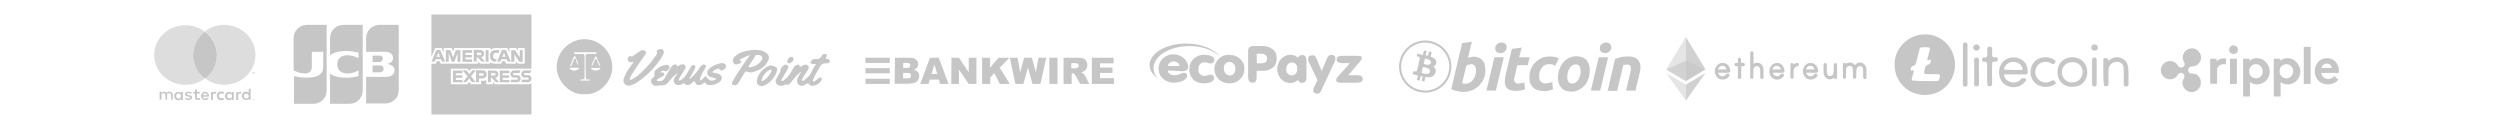 <?xml version="1.0" encoding="utf-8"?>
<!-- Generator: Adobe Illustrator 25.2.3, SVG Export Plug-In . SVG Version: 6.00 Build 0)  -->
<svg version="1.1" id="Providers" xmlns="http://www.w3.org/2000/svg" xmlns:xlink="http://www.w3.org/1999/xlink" x="0px" y="0px"
	 viewBox="0 0 1200 60" style="enable-background:new 0 0 1200 60;" xml:space="preserve">
<style type="text/css">
	.st0{fill:#C6C6C6;}
	.st1{opacity:0.6;}
	.st2{display:none;}
	.st3{display:inline;fill:#C6C6C6;}
	.st4{fill:none;stroke:#C6C6C6;stroke-miterlimit:10;}
	.st5{fill:#C6C6C6;stroke:#C6C6C6;stroke-miterlimit:10;}
	.st6{opacity:0.45;}
	.st7{opacity:0.8;}
	.st8{fill:none;}
</style>
<path class="st0" d="M121.7,47.6l0.1,0.2h-0.1l0.1,0.1h-0.1l-0.1-0.1v0.1L121.7,47.6z M121.7,48.1h0.2L122,48v-0.2l-0.1-0.1
	l-0.1-0.1h-0.2c0,0-0.1,0-0.1,0.1l-0.1,0.1V48c0,0,0,0.1,0.1,0.1H121.7 M121.7,47.4h0.2c0,0,0.1,0,0.1,0.1l0.1,0.1V48H122l-0.1,0.1
	h-0.3c0,0-0.1,0-0.1-0.1l-0.1-0.1v-0.4c0,0,0-0.1,0.1-0.1H121.7 M84.5,46.1c0-0.7,0.6-1.2,1.2-1.2c0.7,0,1.2,0.6,1.2,1.2
	c0,0.7-0.5,1.2-1.2,1.2C85.1,47.3,84.6,46.8,84.5,46.1 M87.8,46.1v-1.9h-0.9v0.5c-0.3-0.4-0.8-0.6-1.3-0.6c-1.1,0-2,0.9-2,2
	s0.9,2,2,2c0.5,0,0.9-0.2,1.3-0.6V48h0.9V46.1z M117,46.1c0-0.7,0.6-1.2,1.2-1.2s1.2,0.6,1.2,1.2c0,0.7-0.5,1.2-1.2,1.2
	C117.6,47.3,117.1,46.8,117,46.1 M120.3,46.1v-3.5h-0.9v2c-0.3-0.4-0.8-0.6-1.3-0.6c-1.1,0-2,0.9-2,2s0.9,2,2,2
	c0.5,0,0.9-0.2,1.3-0.6v0.5h0.9C120.3,47.9,120.3,46.1,120.3,46.1z M98.5,44.8c0.5,0,1,0.4,1,0.9h-2.1C97.5,45.1,98,44.7,98.5,44.8
	 M98.5,44c-1,0-1.9,0.8-2,1.8V46c0,1.1,0.8,2,1.8,2h0.2c0.6,0,1.2-0.2,1.6-0.5l-0.4-0.6c-0.3,0.2-0.7,0.4-1.2,0.4
	c-0.6,0.1-1.1-0.3-1.2-0.9h3v-0.3c0.1-1-0.7-1.9-1.7-2L98.5,44 M109,46.1c0-0.7,0.5-1.2,1.2-1.2s1.2,0.5,1.2,1.2s-0.5,1.2-1.2,1.2
	C109.6,47.3,109,46.8,109,46.1 M112.2,46.1v-1.9h-0.9v0.5c-0.3-0.4-0.8-0.6-1.3-0.6c-1.1,0-2,0.9-2,2s0.9,2,2,2c0.5,0,1-0.2,1.3-0.6
	V48h0.9V46.1z M104.1,46.1c0,1.1,0.8,2,1.9,2h0.2c0.5,0,1-0.1,1.4-0.5l-0.4-0.7c-0.3,0.2-0.7,0.3-1.1,0.3c-0.7-0.1-1.2-0.7-1.1-1.3
	c0.1-0.6,0.5-1,1.1-1.1c0.4,0,0.8,0.1,1.1,0.3l0.4-0.7c-0.4-0.3-0.9-0.5-1.4-0.5c-1.1-0.1-2,0.7-2.1,1.8L104.1,46.1 M115.3,44.1
	c-0.4,0-0.8,0.2-1.1,0.6v-0.5h-0.8V48h0.9v-2.1c0-0.6,0.3-1,0.8-1c0.2,0,0.4,0,0.5,0.1l0.3-0.8C115.7,44,115.5,44,115.3,44.1
	 M92.1,44.4C91.6,44.1,91,44,90.5,44c-1,0-1.7,0.5-1.7,1.2s0.5,1,1.4,1.1l0.4,0.1c0.5,0.1,0.7,0.2,0.7,0.4s-0.3,0.5-0.9,0.5
	c-0.5,0-0.9-0.1-1.3-0.4l-0.4,0.6c0.5,0.3,1.1,0.5,1.7,0.5c1.1,0,1.8-0.5,1.8-1.2s-0.5-1.1-1.4-1.1l-0.4-0.1c-0.4,0-0.7-0.1-0.7-0.4
	s0.3-0.5,0.8-0.5c0.4,0,0.9,0.1,1.2,0.3C91.7,45,92.1,44.4,92.1,44.4z M103.3,44c-0.4,0-0.8,0.2-1.1,0.6v-0.4h-0.9V48h0.9v-2.1
	c0-0.6,0.3-1,0.9-1c0.2,0,0.4,0,0.5,0.1l0.3-0.8C103.7,44,103.5,44,103.3,44 M95.9,44.1h-1.4V43h-0.9v1.1h-0.8v0.8h0.8v1.7
	c0,0.9,0.4,1.4,1.4,1.4c0.4,0,0.7-0.1,1.1-0.3L95.9,47c-0.2,0.1-0.5,0.2-0.8,0.2c-0.4,0-0.6-0.3-0.6-0.6v-1.7h1.4
	C95.9,44.9,95.9,44.1,95.9,44.1z M82.9,47.9v-2.4c0-0.8-0.6-1.5-1.4-1.5h-0.2c-0.6,0-1.1,0.2-1.4,0.7c-0.3-0.4-0.8-0.7-1.3-0.7
	s-0.9,0.2-1.2,0.6V44h-0.8v3.8h0.9v-2.1c-0.1-0.5,0.3-1,0.8-1h0.2c0.6,0,0.9,0.4,0.9,1v2.1h0.8v-2.1c-0.1-0.5,0.3-1,0.8-1h0.2
	c0.6,0,0.9,0.4,0.9,1v2.1C82.1,47.8,82.9,47.8,82.9,47.9z M122.2,35.3v-0.6H122l-0.2,0.4l-0.2-0.4h-0.2v0.6h0.1v-0.4l0.2,0.4h0.1
	l0.2-0.4v0.4H122.2L122.2,35.3z M121.2,35.3v-0.5h0.2v-0.1h-0.5v0.1h0.2L121.2,35.3z"/>
<g class="st1">
	<path class="st0" d="M92.6,26.4c0-4.4,2.2-8.6,5.7-11.2c-2.7-2-5.9-3.1-9.3-3.1c-8.3,0-15,6.4-15,14.3s6.7,14.3,15,14.3
		c3.3,0,6.6-1,9.3-3C94.8,35,92.7,30.9,92.6,26.4"/>
</g>
<g class="st1">
	<path class="st0" d="M122.6,26.4c0,7.9-6.7,14.3-15,14.3c-3.3,0-6.6-1.1-9.2-3.1c6.2-4.5,7.6-13.2,3.2-19.4
		c-0.9-1.2-1.9-2.3-3.2-3.2c2.7-2,5.9-3.1,9.3-3.1C116,12.1,122.7,18.5,122.6,26.4"/>
</g>
<path class="st0" d="M98.4,37.7c-6.2-4.5-7.6-13.3-3-19.5c0.9-1.2,1.9-2.2,3-3c6.2,4.5,7.6,13.3,3,19.5
	C100.6,35.8,99.6,36.8,98.4,37.7z"/>
<g id="g4158" class="st2">
	<path id="polygon9" class="st3" d="M59.6,44.9h-7.7l4.8-29.8h7.7L59.6,44.9z"/>
	<path id="path11" class="st3" d="M87.5,15.9c-2.2-0.8-4.5-1.3-6.9-1.3c-7.6,0-13,4.1-13,9.9c-0.1,4.3,3.8,6.7,6.8,8.1
		c2.9,1.4,4,2.4,4,3.7c0,2-2.4,2.9-4.6,2.9c-2.5,0.1-5-0.5-7.2-1.6l-1-0.5l-1.1,6.7c2.7,1.1,5.6,1.6,8.6,1.6c8.1,0,13.4-4,13.4-10.2
		c0-3.4-2-6-6.4-8.1c-2.7-1.4-4.3-2.3-4.3-3.7c0-1.4,1.4-2.6,4.4-2.6c2,0,3.9,0.4,5.7,1.2l0.7,0.3L87.5,15.9z"/>
	<path id="path13" class="st3" d="M97.7,34.4c0.6-1.7,3.1-8.3,3.1-8.3s0.6-1.7,1-2.8l0.5,2.6c0,0,1.5,7.1,1.8,8.6
		C104.1,34.5,97.7,34.4,97.7,34.4z M107.3,15.1h-6c-1.8-0.2-3.4,0.8-4,2.5L85.9,44.9H94c0,0,1.3-3.7,1.6-4.5h9.9l0.9,4.5h7.1
		C113.5,44.9,107.3,15.1,107.3,15.1z"/>
	<path id="path15" class="st3" d="M45.4,15.1l-7.5,20.3l-0.8-4.1c-1.4-4.8-5.8-9.9-10.7-12.5l6.9,26.1h8.1l12.2-29.8
		C53.6,15.1,45.4,15.1,45.4,15.1z"/>
	<path id="path17" class="st3" d="M30.9,15.1H18.5l-0.1,0.6c9.7,2.5,16.1,8.4,18.7,15.6l-2.7-13.7C33.9,15.7,32.5,15.2,30.9,15.1z"
		/>
</g>
<path class="st4" d="M695.8,34.8c-1.6,6.5-8.1,10.4-14.6,8.8s-10.4-8.1-8.8-14.5s8.1-10.4,14.6-8.8S697.4,28.4,695.8,34.8
	L695.8,34.8z"/>
<path class="st0" d="M689.4,30.2c0.2-1.6-1-2.5-2.7-3l0.5-2.2l-1.3-0.3l-0.5,2.1c-0.3-0.1-0.7-0.2-1.1-0.2l0.5-2.1l-1.3-0.3
	l-0.5,2.2l-0.9-0.2l-1.7-0.5L680,27c0,0,1,0.2,0.9,0.2c0.4,0.1,0.6,0.4,0.6,0.8l-0.6,2.5l0.2,0.1H681l-0.9,3.4
	c-0.1,0.2-0.3,0.4-0.6,0.3l-0.9-0.2l-0.6,1.5l1.7,0.4l0.9,0.2l-0.5,2.2l1.3,0.3l0.5-2.2l1,0.2l-0.5,2.1l1.3,0.3l0.5-2.2
	c2.3,0.4,3.9,0.2,4.7-1.8c0.6-1.2,0.2-2.5-1-3.1c-0.1-0.1-0.2-0.1-0.2-0.1C688.7,32,689.3,31.2,689.4,30.2L689.4,30.2z M686.4,34.5
	c-0.4,1.6-3.2,0.8-4.1,0.5l0.7-2.9C683.9,32.3,686.8,32.7,686.4,34.5L686.4,34.5z M686.8,30.2c-0.4,1.5-2.7,0.7-3.4,0.5L684,28
	C684.8,28.3,687.2,28.7,686.8,30.2L686.8,30.2z M707.4,27.2c0.9,0,1.7,0.2,2.5,0.5c0.7,0.3,1.3,0.8,1.8,1.4s0.9,1.3,1,2.1
	c0.2,0.9,0.3,1.6,0.3,2.5c0,1.3-0.2,2.7-0.8,4c-0.5,1.3-1.3,2.3-2.1,3.3c-0.9,0.9-2,1.6-3.2,2.2c-1.3,0.5-2.6,0.9-4,0.9H702
	c-0.5,0-1-0.1-1.6-0.2c-0.6-0.1-1.3-0.2-1.9-0.4c-0.6-0.2-1.3-0.4-1.9-0.7l5.2-22.1l4.7-0.7l-1.9,7.8c0.4-0.2,0.8-0.3,1.3-0.4
	C706.5,27.3,706.9,27.2,707.4,27.2L707.4,27.2z M703.4,40.2c0.7,0,1.4-0.2,2-0.5s1.2-0.8,1.6-1.4c0.5-0.6,0.9-1.3,1.1-2
	c0.2-0.7,0.4-1.5,0.4-2.3c0.1-0.8-0.2-1.6-0.5-2.3c-0.4-0.6-1.1-0.9-1.8-0.9c-0.4,0-0.8,0.1-1.1,0.2c-0.5,0.1-0.9,0.3-1.3,0.6
	l-2,8.4l0.3,0.1h0.7C702.8,40.1,703.4,40.2,703.4,40.2z M718,43.5h-4.5l3.8-16h4.5L718,43.5z M720.1,25.5c-0.6,0-1.2-0.2-1.6-0.5
	c-0.5-0.4-0.8-1-0.8-1.7c0-0.4,0.1-0.9,0.2-1.2c0.2-0.4,0.4-0.7,0.7-0.9c0.3-0.3,0.6-0.5,1-0.6s0.8-0.2,1.2-0.2
	c0.6,0,1.2,0.2,1.6,0.5c0.5,0.4,0.8,1,0.8,1.7c0,0.4-0.1,0.9-0.2,1.2c-0.2,0.4-0.4,0.7-0.7,0.9c-0.3,0.3-0.6,0.5-1,0.6
	S720.5,25.6,720.1,25.5z M725.7,23.5l4.7-0.7l-1.2,4.7h5l-0.9,3.8h-5l-1.3,5.6c-0.2,0.4-0.2,0.9-0.2,1.3s0,0.7,0.2,1
	s0.4,0.5,0.6,0.7c0.4,0.2,0.9,0.3,1.3,0.2c0.5,0,0.9-0.1,1.4-0.2s0.9-0.2,1.4-0.4l0.3,3.4c-0.6,0.2-1.3,0.4-2,0.5
	c-0.9,0.2-1.6,0.2-2.5,0.2c-1.1,0.1-2.2-0.2-3.2-0.6c-0.7-0.4-1.3-0.9-1.6-1.6c-0.3-0.8-0.5-1.6-0.4-2.5c0.1-1,0.2-2,0.4-3
	C722.7,35.9,725.7,23.5,725.7,23.5z M734.1,37.2c0-1.3,0.2-2.7,0.7-3.9c0.4-1.2,1.1-2.3,2-3.2c0.9-0.9,1.9-1.6,3-2.2
	c1.3-0.5,2.6-0.8,4-0.8c0.9,0,1.6,0.1,2.4,0.2c0.7,0.2,1.3,0.4,2,0.7l-1.6,3.5c-0.4-0.2-0.9-0.3-1.3-0.5c-0.5-0.2-1.1-0.2-1.6-0.2
	c-1.3-0.1-2.7,0.5-3.6,1.6c-0.9,1.2-1.4,2.7-1.3,4.2c-0.1,0.9,0.2,1.8,0.7,2.5c0.6,0.7,1.6,1.1,2.5,0.9c0.5,0,1.1-0.1,1.6-0.2
	s1-0.2,1.5-0.5l0.3,3.6c-0.6,0.2-1.3,0.5-1.9,0.6c-0.8,0.2-1.6,0.3-2.5,0.2c-1.1,0-2.2-0.2-3.2-0.5c-0.8-0.3-1.6-0.9-2.2-1.5
	c-0.5-0.6-1-1.4-1.3-2.2C734.3,38.9,734.1,38,734.1,37.2L734.1,37.2z M754.2,44c-0.9,0-1.9-0.2-2.8-0.5c-0.8-0.3-1.4-0.8-2-1.4
	c-0.5-0.6-0.9-1.3-1.2-2.1c-0.3-0.9-0.4-1.8-0.4-2.7c0-1.3,0.2-2.5,0.6-3.7c0.4-1.2,0.9-2.3,1.7-3.3s1.7-1.8,2.8-2.4
	c1.2-0.6,2.5-0.9,3.8-0.9c0.9,0,1.9,0.2,2.8,0.5c0.8,0.3,1.4,0.8,2,1.3c0.5,0.6,0.9,1.3,1.2,2.1c0.3,0.9,0.4,1.8,0.4,2.7
	c0,1.3-0.2,2.5-0.5,3.7c-0.4,1.2-0.9,2.3-1.6,3.3c-0.8,0.9-1.7,1.8-2.8,2.3C756.9,43.7,755.6,44,754.2,44z M756.4,30.9
	c-0.6,0-1.3,0.2-1.8,0.5c-0.5,0.4-0.9,0.9-1.3,1.5s-0.6,1.3-0.8,2c-0.2,0.6-0.2,1.3-0.2,2c-0.1,0.8,0.2,1.6,0.5,2.3
	c0.4,0.6,1.1,0.9,1.8,0.9c0.6,0,1.3-0.2,1.8-0.5c0.5-0.4,0.9-0.9,1.3-1.5c0.3-0.6,0.6-1.3,0.8-2c0.2-0.6,0.2-1.3,0.2-2
	c0.1-0.8-0.2-1.6-0.5-2.3C757.8,31.2,757.1,30.9,756.4,30.9z M768.1,43.5h-4.5l3.8-16h4.5L768.1,43.5z M770.3,25.5
	c-0.6,0-1.2-0.2-1.6-0.5c-0.5-0.4-0.8-1-0.8-1.7c0-0.4,0.1-0.9,0.2-1.2c0.2-0.4,0.4-0.7,0.7-0.9c0.3-0.3,0.6-0.5,1-0.6
	s0.8-0.2,1.2-0.2c0.6,0,1.2,0.2,1.6,0.5c0.5,0.4,0.8,1.1,0.8,1.7c0,0.4-0.1,0.9-0.2,1.2c-0.2,0.4-0.4,0.7-0.7,0.9
	c-0.3,0.3-0.6,0.5-1,0.6C771.1,25.5,770.7,25.6,770.3,25.5z M775.2,28.3l1.2-0.4c0.5-0.2,0.9-0.2,1.4-0.4c0.5-0.2,1.2-0.2,1.7-0.3
	c0.7-0.1,1.5-0.1,2.2-0.1c2.3,0,4,0.7,4.9,2.1s1.1,3.3,0.5,5.6l-2.1,8.7h-4.5l2-8.4c0.2-0.5,0.2-1,0.3-1.6c0.1-0.5,0.1-0.9,0-1.3
	s-0.3-0.7-0.5-0.9c-0.4-0.2-0.9-0.4-1.3-0.3c-0.6,0-1.2,0.1-1.8,0.2l-3,12.4h-4.5L775.2,28.3L775.2,28.3z M938.4,31
	c0,8.2-6.4,14.6-14.5,14.6c-7.5,0-14.5-5.8-14.5-14.6c-0.1-7.9,6.6-14.5,14.5-14.5C931.8,16.3,938.4,22.9,938.4,31z M924,38.9h4.7
	c2,0,1.9,0,2.4-2c0.2-0.9-0.1-1.3-1-1.3h-3.9c-3,0-2.9,0-2.2-2.9c0.2-0.9,0.5-1.4,1.4-1.6s1.2-0.8,1.4-1.6s0-1.1-0.8-0.7
	c-0.9,0.4-1,0-0.8-0.8c0.4-1.3,0.7-2.7,1.1-4.1c0.2-0.8,0-1.2-0.9-1.2h-2.7c-0.9-0.1-1.3,0.3-1.4,1.2c-0.5,2.1-1.1,4.2-1.6,6.3
	c-0.2,0.7-0.5,1.2-1.2,1.3c-0.9,0.2-1.2,0.9-1.3,1.6c-0.2,0.6-0.2,1,0.6,0.7s0.9,0.2,0.7,0.8c-0.2,0.9-0.5,2-0.8,2.9
	c-0.2,0.9,0,1.2,0.9,1.2C920.4,38.9,922.2,38.9,924,38.9L924,38.9z M967.4,35.7h-4.5c-1.1,0-1.2,0.2-0.7,1.3c1.4,3,5.6,3.5,7.8,1.1
	c0.2-0.2,0.5-0.7,0.9-0.6c0.5,0.1,1.3-0.1,1.6,0.5c0.2,0.5-0.2,0.9-0.5,1.3c-2.5,3-6.8,3.4-9.9,1.1c-2.8-2.1-3.4-6.9-1.3-10
	c2-2.9,6.3-3.8,9.5-1.8c2.3,1.4,3,3.7,3,6.2c0,0.8-0.5,0.9-1.2,0.9H967.4L967.4,35.7z M966.4,33.6h3.4c0.9,0.1,1.2-0.3,0.9-1.2
	c-0.6-1.6-2.3-2.7-4.3-2.7s-3.8,1.3-4.3,2.9c-0.2,0.8,0,1,0.7,0.9C964,33.5,965.1,33.5,966.4,33.6L966.4,33.6z M994.6,41.7
	c-4.2,0-7.1-3-7-7.2c0-4.1,3-7.1,7.3-7c4.1,0,7,3,7,7.3C1001.8,38.9,998.9,41.8,994.6,41.7z M994.6,39.6c2.9,0,5-2.1,5.1-5
	c0-2.8-2.1-4.8-5-4.8c-2.8,0-4.9,2-5,4.8C989.6,37.3,991.8,39.6,994.6,39.6z M1009.6,34.6v-5.5c0-0.5-0.1-1.2,0.7-1.2
	c0.6,0,1.3-0.2,1.6,0.7c0.2,0.9,0.6,0.2,0.9,0c1.9-1.3,3.8-1.5,5.9-0.5s2.7,2.9,2.9,5c0.2,2.4,0,4.9,0.1,7.3c0,0.9-0.4,1.1-1.2,1.1
	s-1.1-0.3-1.1-1.1v-6.8c0-2.6-1.1-3.9-3.2-3.9c-2.4,0-4.1,1.6-4.1,3.9c-0.1,2.1,0,4.3,0,6.4c0,0.9-0.2,1.4-1.2,1.4
	c-1.1,0-1.1-0.6-1.1-1.4C1009.6,38.2,1009.6,36.4,1009.6,34.6L1009.6,34.6z M982,41.7c-3.4,0-5.9-1.7-7-4.7c-0.9-3,0-6.3,2.2-8
	c2.7-2,6.2-2,8.8-0.3c0.5,0.3,0.9,0.6,0.5,1.3c-0.4,0.5-0.8,1.1-1.6,0.6c-0.9-0.6-2-0.9-3-0.9c-2,0.1-3.7,0.9-4.5,2.8
	c-0.9,2-0.5,3.8,0.9,5.5c1.3,1.4,3.5,2,5.4,1.3c0.4-0.2,0.7-0.3,1-0.5c0.9-0.6,1.5,0,1.9,0.6c0.5,0.9-0.3,1-0.8,1.3
	C984.5,41.4,983.2,41.8,982,41.7z M953.8,35.4v-4.5c0-0.9-0.2-1.3-1.2-1.3c-0.7,0.1-1.2-0.1-1.2-0.9c0-0.9,0.5-1.2,1.3-1.1
	c0.9,0.1,1.2-0.5,1.2-1.3v-2.7c0-0.9,0.4-1.2,1.2-1.2s1.1,0.3,1.1,1.1c0,0.9,0.1,1.8,0,2.7c-0.1,1,0.4,1.4,1.3,1.3
	c0.5,0,1.2-0.2,1.4,0.6c0.3,0.9-0.1,1.4-1.1,1.5c-1.6,0.1-1.6,0.1-1.6,1.8v8.4c0,0.8,0.2,1.6-1.2,1.6c-1.3,0-1.1-0.9-1.1-1.6
	C953.8,38.4,953.8,36.9,953.8,35.4L953.8,35.4z M942.2,30.8v-9.1c0-0.8,0.1-1.3,1.1-1.3s1.1,0.6,1.1,1.4v18.5c0,0.8-0.1,1.3-1.1,1.3
	s-1.1-0.6-1.1-1.3C942.2,40.3,942.2,30.8,942.2,30.8z M949.9,34.6v5.6c0,0.8-0.2,1.2-1.1,1.3c-0.9,0-1.3-0.4-1.2-1.3V28.9
	c0-0.8,0.2-1.2,1.1-1.3c0.9,0,1.3,0.4,1.2,1.3C949.8,30.9,949.9,32.8,949.9,34.6z M1006.4,34.6v5.6c0,0.8-0.2,1.3-1.1,1.3
	s-1.1-0.5-1.1-1.3V28.9c0-0.8,0.2-1.3,1.1-1.3s1.1,0.5,1.1,1.3C1006.4,28.9,1006.4,34.6,1006.4,34.6z M1007,22.8
	c0,0.9-0.6,1.5-1.6,1.5c-0.9,0-1.6-0.5-1.6-1.4s0.5-1.6,1.5-1.6C1006.2,21.2,1006.9,21.9,1007,22.8z M948.7,21.3
	c0.8,0,1.6,0.7,1.6,1.5c0,0.9-0.7,1.5-1.6,1.5s-1.6-0.6-1.6-1.5C947.2,22,947.9,21.3,948.7,21.3z"/>
<path class="st5" d="M830,34.1c0,0.2-0.2,0.3-0.3,0.3H824c0.2,1.4,1.2,2.7,2.7,2.7c1,0,1.7-0.4,2.3-1.2c0.1-0.1,0.2-0.2,0.4-0.1
	c0.1,0,0.2,0.1,0.2,0.2v0.2c-0.5,1-1.7,1.5-2.8,1.5c-1.9,0-3.2-1.7-3.2-3.5s1.3-3.5,3.2-3.5C828.7,30.6,830,32.3,830,34.1
	 M829.4,33.8c-0.2-1.4-1.2-2.7-2.7-2.7s-2.5,1.3-2.7,2.7H829.4z M836.8,30.7c0.2,0,0.3,0.2,0.3,0.3s-0.2,0.3-0.3,0.3h-1.5v5.9
	c0,0.2-0.2,0.3-0.3,0.3s-0.3-0.2-0.3-0.3v-5.9h-1.4c-0.2,0-0.3-0.2-0.3-0.3c0-0.2,0.2-0.3,0.3-0.3h1.4v-2.2c0-0.2,0.1-0.2,0.2-0.3
	c0.2,0,0.3,0.1,0.3,0.3v2.2H836.8z M846,33.6v3.6c0,0.2-0.2,0.3-0.3,0.3s-0.3-0.2-0.3-0.3v-3.6c0-1.2-0.7-2.4-2-2.4
	c-1.7,0-2.5,1.5-2.3,3v2.9c0,0.2-0.1,0.2-0.2,0.3c-0.2,0-0.3-0.1-0.3-0.3V25.4c0-0.2,0.2-0.3,0.3-0.3s0.3,0.2,0.3,0.3V32
	c0.5-0.9,1.3-1.4,2.3-1.4C845.1,30.6,846,32,846,33.6 M856.1,34.1c0,0.2-0.2,0.3-0.3,0.3h-5.6c0.2,1.4,1.2,2.7,2.7,2.7
	c1,0,1.7-0.4,2.3-1.2c0.1-0.1,0.2-0.2,0.4-0.1c0.1,0,0.2,0.1,0.2,0.2v0.2c-0.5,1-1.7,1.5-2.8,1.5c-1.9,0-3.2-1.7-3.2-3.5
	s1.3-3.5,3.2-3.5C854.7,30.6,856,32.3,856.1,34.1 M855.5,33.8c-0.2-1.4-1.2-2.7-2.7-2.7s-2.5,1.3-2.7,2.7H855.5z M863,31
	c0,0.2-0.1,0.3-0.2,0.3c-1.6,0.2-2.4,1.6-2.4,3.1v2.7c0,0.2-0.1,0.2-0.2,0.3c-0.2,0-0.3-0.1-0.3-0.3V31c0-0.2,0.1-0.2,0.2-0.3
	c0.2,0,0.3,0.1,0.3,0.3v1.3c0.5-0.8,1.4-1.6,2.3-1.6C862.8,30.7,863,30.8,863,31 M872.2,34.1c0,0.2-0.2,0.3-0.3,0.3h-5.6
	c0.2,1.4,1.2,2.7,2.7,2.7c1,0,1.7-0.4,2.3-1.2c0.1-0.1,0.2-0.2,0.4-0.1c0.1,0,0.2,0.1,0.2,0.2v0.2c-0.5,1-1.7,1.5-2.8,1.5
	c-1.9,0-3.2-1.7-3.2-3.5s1.3-3.5,3.2-3.5C870.8,30.6,872.2,32.3,872.2,34.1 M871.6,33.8c-0.2-1.4-1.2-2.7-2.7-2.7s-2.5,1.3-2.7,2.7
	H871.6z M881.3,31.1v6.1c0,0.2-0.2,0.3-0.3,0.3s-0.3-0.2-0.3-0.3V36c-0.5,0.9-1.3,1.6-2.3,1.6c-1.6,0-2.6-1.4-2.6-3V31
	c0-0.2,0.2-0.3,0.3-0.3s0.3,0.2,0.3,0.3v3.6c0,1.2,0.7,2.4,2,2.4c1.9,0,2.3-1.8,2.3-3.8V31c0-0.2,0.2-0.3,0.4-0.2
	C881.2,30.8,881.3,30.9,881.3,31.1 M895.4,33.6v3.6c0,0.2-0.2,0.3-0.3,0.3c-0.2,0-0.3-0.2-0.3-0.3v-3.6c0-1.2-0.7-2.4-2-2.4
	c-1.7,0-2.3,1.8-2.3,3.2v2.7c0,0.2-0.2,0.3-0.3,0.3s-0.3-0.2-0.3-0.3v-3.6c0-1.2-0.7-2.4-2-2.4c-1.7,0-2.4,1.3-2.3,3.1v2.9
	c0,0.2-0.1,0.2-0.2,0.3c-0.2,0-0.3-0.1-0.3-0.3v-6.2c0-0.2,0.1-0.2,0.2-0.3c0.2,0,0.3,0.1,0.3,0.3v1c0.5-0.9,1.3-1.4,2.3-1.4
	c1.2,0,2,0.7,2.4,1.8c0.5-1,1.3-1.8,2.5-1.8C894.5,30.6,895.4,32,895.4,33.6"/>
<g class="st1">
	<path class="st0" d="M809.2,29.1l-9.4,4.3l9.4,5.6l9.4-5.6C818.6,33.4,809.2,29.1,809.2,29.1z"/>
</g>
<g class="st6">
	<path class="st0" d="M799.8,33.3l9.4,5.6V17.7C809.2,17.7,799.8,33.3,799.8,33.3z"/>
</g>
<g class="st7">
	<path class="st0" d="M809.2,17.7v21.1l9.4-5.6C818.6,33.2,809.2,17.7,809.2,17.7z"/>
</g>
<g class="st6">
	<path class="st0" d="M799.8,35.1l9.4,13.2v-7.7L799.8,35.1z"/>
</g>
<g class="st7">
	<path class="st0" d="M809.2,40.6v7.7l9.4-13.2L809.2,40.6z"/>
</g>
<path class="st0" d="M1068.4,31c-0.2-0.1-0.7-0.2-1.2-0.2c-1.4,0-3,1.2-3,2.6v6.8h-3.3v-12h3.1v1.3c0.7-0.9,2-1.5,3.5-1.5
	c0.5,0,0.8,0.1,1.1,0.1C1068.6,28.1,1068.4,31,1068.4,31z M1072.1,21.8c1.2,0,2.1,0.9,2.1,2.1s-0.9,2-2.1,2s-2.1-0.9-2.1-2.1
	S1070.9,21.8,1072.1,21.8z M1073.7,40.3h-3.3V28.2h3.3C1073.7,28.2,1073.7,40.3,1073.7,40.3z M1083.3,27.9c-1.4,0-2.6,0.5-3.5,1.3
	v-1h-3.1v18.1h3.3v-6.9c1,0.8,2,1.1,3.3,1.1c1.8,0,3.5-0.8,4.6-2c0.9-1.1,1.6-2.6,1.6-4.2C1089.3,30.7,1086.6,27.9,1083.3,27.9
	L1083.3,27.9z M1083,37.6c-2,0-3.4-1.4-3.4-3.4s1.3-3.4,3.4-3.4c1.7,0,3.1,1.5,3.1,3.4S1084.7,37.6,1083,37.6z M1109.1,40.3h-3.3
	V22.5h3.3V40.3z M1122.4,38.3c-1.2,1.4-3.1,2.2-5,2.2c-3.6,0-6.3-2.5-6.3-6.3c0-3.4,2.3-6.3,5.9-6.3c3.4,0,5.7,2.8,5.7,6.2
	c0,0.3,0,0.6-0.1,0.9h-8.4c0.2,1.7,1.6,2.9,3.3,2.9c1.4,0,2.5-0.8,3-1.4C1120.5,36.5,1122.4,38.3,1122.4,38.3z M1119.3,32.6
	c-0.1-1.1-1.1-2.1-2.4-2.1s-2.4,1-2.6,2.1H1119.3z M1098,27.9c-1.4,0-2.6,0.5-3.5,1.3v-1h-3.1v18.1h3.3v-6.9c1,0.8,2,1.1,3.3,1.1
	c1.8,0,3.5-0.8,4.6-2c0.9-1.1,1.6-2.6,1.6-4.2C1103.9,30.7,1101.3,27.9,1098,27.9L1098,27.9z M1097.6,37.6c-2,0-3.4-1.4-3.4-3.4
	s1.3-3.4,3.4-3.4c1.7,0,3.1,1.5,3.1,3.4S1099.3,37.6,1097.6,37.6z M1054.3,35.8c-0.7-0.4-1.6-0.5-2.3-0.5c-0.7,0-1.7-0.5-1.7-1.7
	c0-0.9,0.8-1.7,1.7-1.7c0.8,0,1.6-0.2,2.3-0.5c1.3-0.8,2.2-2.2,2.2-3.8c0-1.6-0.9-3-2.2-3.8c-1.3-0.8-3-0.8-4.4,0
	c-1.3,0.8-2.2,2.2-2.2,3.8c0,0.9,0.3,1.6,0.7,2.3c0.3,0.6,0.5,1.7-0.6,2.3c-0.8,0.5-1.9,0.2-2.3-0.6c-0.5-0.7-0.9-1.3-1.7-1.7
	c-1.3-0.8-3-0.8-4.4,0c-1.3,0.8-2.2,2.2-2.2,3.8s0.9,3,2.2,3.8c1.3,0.8,3,0.8,4.4,0c0.7-0.4,1.3-1.1,1.6-1.7
	c0.4-0.5,1.3-1.3,2.3-0.6c0.8,0.5,1.1,1.5,0.6,2.3c-0.4,0.7-0.7,1.5-0.7,2.3c0,1.6,0.9,3,2.2,3.8c1.3,0.8,3,0.8,4.4,0
	c1.3-0.8,2.2-2.2,2.2-3.8C1056.5,38.1,1055.7,36.6,1054.3,35.8z"/>
<g id="g6321" transform="translate(-9.4 96.811)">
	<g id="g6323" transform="translate(-8.544 -109.837) scale(1.822)">
		<path id="path6325" class="st8" d="M116.6,31.1c0,2.7-2.2,4.8-4.8,4.8H85.6v-19c0-2.7,2.2-4.8,4.8-4.8h26.2
			C116.6,12.1,116.6,31.1,116.6,31.1z"/>
		<g id="g6327">
			<path id="path6338" class="st0" d="M108,26.2h2.2c0.4-0.1,0.7-0.4,0.7-0.9s-0.3-0.8-0.7-0.9H108V26.2z"/>
			<path id="path6349" class="st0" d="M109.8,13.7c-1.9,0-3.5,1.5-3.5,3.5v3.6h5.2c1.1,0.1,1.9,0.6,1.9,1.6c0,0.8-0.5,1.4-1.6,1.6
				c1.1,0.1,2,0.7,2,1.7s-0.9,1.7-2.2,1.7h-5.3v7h5.1c1.9,0,3.5-1.5,3.5-3.5V13.7H109.8L109.8,13.7z"/>
			<path id="path6360" class="st0" d="M110.7,22.6c0-0.5-0.3-0.8-0.7-0.8h-2v1.7h2C110.4,23.3,110.7,23,110.7,22.6z"/>
		</g>
		<path id="path6371" class="st0" d="M90.7,13.7c-1.9,0-3.5,1.5-3.5,3.5v8.5c1,0.5,2,0.8,3,0.8c1.2,0,1.8-0.7,1.8-1.7v-4h3v4
			c0,1.6-1,2.8-4.2,2.8c-2,0-3.5-0.4-3.5-0.4v7.3h5.1c1.9,0,3.5-1.5,3.5-3.5V13.7H90.7z"/>
		<path id="path6384" class="st0" d="M100.3,13.7c-1.9,0-3.5,1.5-3.5,3.5v4.5c0.9-0.7,2.4-1.2,4.8-1.1c1.3,0.1,2.7,0.4,2.7,0.4v1.5
			c-0.7-0.4-1.5-0.7-2.6-0.8c-1.9-0.1-3,0.8-3,2.4s1.1,2.5,3,2.4c1.1-0.1,1.9-0.4,2.6-0.8v1.5c0,0-1.4,0.4-2.7,0.4
			c-2.4,0.1-4-0.4-4.8-1.1v8h5.1c1.9,0,3.5-1.5,3.5-3.5V13.7H100.3z"/>
	</g>
</g>
<g id="layer1" transform="translate(-55.5 -1002.345)">
	<path class="st0" d="M309.1,1042.8h-16l-1-1.2v1.2h-3.2v-2c0,0-0.4,0.3-1.4,0.3h-1.1v1.7h-4.8l-0.9-1.1l-0.9,1.1h-7.9v-7.5h8
		l0.9,1.1l0.9-1.1h28.8l0.1-0.1v-25.9h-48v20.3l1.8-4.2h3.1l1,2.3v-2.3h3.9l0.6,1.7l0.6-1.7H291v0.9c0,0,0.9-0.9,2.4-0.9h5.6l1,2.3
		v-2.3h3.2l0.9,1.3v-1.3h3.3v7.5h-3.3l-0.9-1.3v1.3h-4.8l-0.5-1.2h-1.3l-0.5,1.2h-3.2c-1.3,0-2.1-0.8-2.1-0.8v0.8h-4.9l-1-1.2v1.2
		H267l-0.5-1.2h-1.3l-0.5,1.2h-2.1v24.4h48v-14.9C310.4,1042.5,309.7,1042.8,309.1,1042.8L309.1,1042.8z"/>
	<path id="path3046" class="st0" d="M265,1026.3l-2.4,5.6h1.6l0.4-1.1h2.6l0.4,1.1h1.6l-2.4-5.6H265z M265.9,1027.6l0.8,2h-1.6
		L265.9,1027.6L265.9,1027.6z"/>
	<path id="path3048" class="st0" d="M269.5,1032v-5.6h2.2l1.3,3.6l1.3-3.6h2.2v5.6h-1.4v-4.2l-1.5,4.2h-1.2l-1.5-4.2v4.2H269.5z"/>
	<path id="path3050" class="st0" d="M277.5,1032v-5.6h4.6v1.3h-3.2v1h3.1v1.2h-3.1v1h3.2v1.2L277.5,1032z"/>
	<path id="path3052" class="st0" d="M282.9,1026.3v5.6h1.4v-2h0.6l1.7,2h1.7l-1.9-2.1c0.8-0.1,1.5-0.7,1.5-1.7c0-1.2-0.9-1.8-2-1.8
		H282.9L282.9,1026.3z M284.3,1027.6h1.6c0.4,0,0.7,0.3,0.7,0.6c0,0.4-0.4,0.6-0.6,0.6h-1.6v-1.2H284.3z"/>
	<path id="path3054" class="st0" d="M290,1032h-1.4v-5.6h1.4V1032z"/>
	<path id="path3056" class="st0" d="M293.4,1032h-0.3c-1.5,0-2.4-1.2-2.4-2.8c0-1.7,0.9-2.8,2.8-2.8h1.6v1.3h-1.6
		c-0.8,0-1.3,0.6-1.3,1.5c0,1.1,0.6,1.6,1.5,1.6h0.4L293.4,1032L293.4,1032z"/>
	<path id="path3058" class="st0" d="M296.5,1026.3l-2.4,5.6h1.6l0.4-1.1h2.6l0.4,1.1h1.6l-2.4-5.6H296.5L296.5,1026.3z
		 M297.4,1027.6l0.8,2h-1.6L297.4,1027.6L297.4,1027.6z"/>
	<path id="path3060" class="st0" d="M300.9,1032v-5.6h1.8l2.3,3.5v-3.5h1.4v5.6h-1.7l-2.3-3.6v3.6H300.9L300.9,1032z"/>
	<path id="path3062" class="st0" d="M272.9,1041.8v-5.6h4.6v1.3h-3.2v1h3.1v1.2h-3.1v1h3.2v1.2L272.9,1041.8z"/>
	<path id="path3064" class="st0" d="M295.4,1041.8v-5.6h4.6v1.3h-3.2v1h3.1v1.2h-3.1v1h3.2v1.2L295.4,1041.8z"/>
	<path id="path3066" class="st0" d="M277.7,1041.8l2.2-2.8l-2.3-2.9h1.8l1.4,1.8l1.4-1.8h1.7l-2.3,2.8l2.2,2.8H282l-1.3-1.7
		l-1.3,1.7L277.7,1041.8z"/>
	<path id="path3068" class="st0" d="M284,1036.2v5.6h1.4v-1.8h1.5c1.3,0,2.2-0.7,2.2-2c0-1.1-0.7-1.9-2-1.9H284V1036.2L284,1036.2z
		 M285.4,1037.5h1.6c0.4,0,0.7,0.2,0.7,0.6s-0.3,0.6-0.7,0.6h-1.6V1037.5z"/>
	<path id="path3072" class="st0" d="M289.7,1036.2v5.6h1.4v-2h0.6l1.7,2h1.7l-1.9-2.1c0.8-0.1,1.5-0.7,1.5-1.7c0-1.2-0.9-1.8-2-1.8
		H289.7L289.7,1036.2z M291.1,1037.4h1.6c0.4,0,0.7,0.3,0.7,0.6c0,0.4-0.4,0.6-0.6,0.6h-1.6v-1.2H291.1z"/>
	<path id="path3074" class="st0" d="M300.7,1041.8v-1.2h2.8c0.4,0,0.6-0.2,0.6-0.5c0-0.2-0.2-0.5-0.6-0.5h-1.3
		c-1.1,0-1.7-0.7-1.7-1.7c0-0.9,0.6-1.8,2.2-1.8h2.7l-0.6,1.3h-2.4c-0.5,0-0.6,0.2-0.6,0.5c0,0.2,0.2,0.5,0.5,0.5h1.3
		c1.2,0,1.8,0.7,1.8,1.6c0,1-0.6,1.8-1.8,1.8L300.7,1041.8L300.7,1041.8z"/>
	<path id="path3076" class="st0" d="M305.9,1041.8v-1.2h2.8c0.4,0,0.6-0.2,0.6-0.5c0-0.2-0.2-0.5-0.6-0.5h-1.3
		c-1.1,0-1.7-0.7-1.7-1.7c0-0.9,0.6-1.8,2.2-1.8h2.7l-0.6,1.3h-2.4c-0.5,0-0.6,0.2-0.6,0.5c0,0.2,0.2,0.5,0.5,0.5h1.3
		c1.2,0,1.8,0.7,1.8,1.6c0,1-0.6,1.8-1.8,1.8L305.9,1041.8L305.9,1041.8z"/>
</g>
<path class="st0" d="M280.6,45.2c-7.1,0.6-13.3-6.3-13.4-12.9c0-7.3,5.9-13.3,13.2-13.5c7.4,0,13.4,5.9,13.5,13.2
	C294,39.4,287.4,45.7,280.6,45.2L280.6,45.2z M281.1,32v-5.1c0-0.7,0.3-1,1-1h3.1c0.4,0,1.1,0.2,1.1-0.4s-0.7-0.4-1.1-0.4h-9.1
	c-0.3,0-0.6,0-0.6,0.4s0.3,0.3,0.6,0.4c1.1,0,2.2,0.1,3.3,0c0.9,0,1.2,0.3,1.2,1.2v9.2c0,1.7,0,1.7-1.6,1.9c-0.2,0-0.5,0-0.5,0.2
	s0.3,0.3,0.5,0.3h3.3c0.3,0,0.8,0.2,0.8-0.3s-0.5-0.3-0.7-0.2c-1,0.1-1.3-0.4-1.2-1.3C281.2,35.2,281.1,33.6,281.1,32L281.1,32z
	 M286,32.6h-1.7c-0.2,0-0.5-0.1-0.6,0.2s0.2,0.4,0.3,0.5c1.2,0.8,2.8,0.7,4-0.1c0.1-0.1,0.2-0.3,0.2-0.4c0-0.1-0.3-0.2-0.5-0.2H286z
	 M275.9,33.9c0.6,0,1.2-0.3,1.7-0.7c0.2-0.1,0.3-0.2,0.3-0.5c-0.1-0.2-0.2-0.2-0.4-0.2h-3.7c-0.2,0-0.4,0-0.4,0.2s0.1,0.3,0.2,0.4
	C274.3,33.7,275.1,33.9,275.9,33.9z M277.7,31.5c-0.3-1.5-0.9-3-1.6-4.4c-0.2-0.5-0.5-0.1-0.6,0.2c-0.7,1.2-1.1,2.5-1.6,3.8
	c-0.1,0.2-0.4,0.4,0,0.6c0.4,0.1,0.4-0.2,0.5-0.4c0.3-0.8,0.7-1.6,1-2.5c0.1-0.3,0.1-0.6,0.5-0.7s0.5,0.4,0.6,0.7
	C276.6,29.8,277,30.7,277.7,31.5z M287.8,31.6l0.3-0.1l-1.8-4.1c-0.1-0.2-0.1-0.4-0.3-0.4c-0.2,0-0.3,0.3-0.4,0.5
	c-0.4,0.8-0.8,1.6-1.1,2.4c-0.2,0.5-0.7,1.1-0.4,1.8c0.7-0.7,0.7-1.5,1.1-2.2c0.3-0.4,0.2-1.3,0.8-1.2c0.5,0,0.5,0.8,0.7,1.3
	C286.9,30.2,287.3,31,287.8,31.6L287.8,31.6z M325.3,34.8c-1.4,1.2-2.7,2.5-3.9,3.9c-0.8,1-1.4,2.1-3.1,2.2
	c-1.1,0.1-2.3,0.2-3.4,0.3c-0.4,0-0.7-0.1-1.1-0.3c-1.1-0.5-1.6-1.8-1.1-2.8c0.2-0.4,0.4-0.7,0.8-0.9c0.6-0.3,0.8-1,0.6-1.6
	c-0.2-0.8,0.1-1.6,0.8-2.1c1.3-1.3,2.9-2.1,4.7-2.3c0.7-0.2,1.4,0.1,1.7,0.7c0.3,0.6-0.1,1.1-0.5,1.6c-0.4,0.4-1.2,1.1-1.8,0.6
	c-1-0.6-1.4,0.1-2,0.5c0.1,0.3,0.3,0.2,0.4,0.2c0.5-0.2,1.1,0,1.3,0.5c0,0.1,0,0.1,0.1,0.2c0.2,0.7-0.4,1.1-0.9,1.2
	c-0.8,0.3-1.6,0.8-2.3,1.3c-0.2,0.1-0.4,0.3-0.3,0.6s0.4,0.3,0.6,0.3c1.3,0.3,2.6-0.3,3.2-1.5c1.1-1.8,2.1-3.5,3.2-5.4
	c0.4-0.6,1-1,1.7-1.1c0.5,0,0.9,0.1,0.9,0.6c0,0.6,0.4,0.4,0.6,0.2c0.5-0.4,1.1-0.7,1.8-0.8c1.4-0.2,2.1,0.7,1.6,2
	c-0.6,1.1-1.3,2.2-2,3.2c-0.4,0.6-0.7,1.2-1,1.8c-0.1,0.2-0.3,0.5,0,0.7c0.2,0.1,0.5,0.1,0.7,0c1-0.6,1.9-1.4,2.6-2.4
	c0.8-1.3,1.6-2.7,2.4-4.1c0.4-0.7,0.9-1.2,1.7-0.7c0.8,0.5,0.5,1.1,0.1,1.8c-0.8,1.6-1.6,3.1-2.5,4.7c0.4,0.1,0.6-0.2,0.7-0.4
	c1.8-1.6,3.3-3.4,4.6-5.5c0.2-0.3,0.5-0.6,0.8-0.8c0.5-0.3,1.1-0.3,1.6,0c0.5,0.4,0.2,1-0.1,1.4c-0.9,1.4-1.7,3-2.3,4.6
	c-0.1,0.4-0.5,1.1-0.1,1.3s0.8-0.3,1.1-0.6l0.7-0.7c0.5-0.5,0.9-1.1,1.5,0.1c0.4,0.6,1.1,1.1,1.8,1.4c0.8,0.2,1.5-0.3,2.3-0.5
	c0.1-0.1,0.2-0.2,0.2-0.3c0-0.2-0.1-0.3-0.3-0.3c-0.6-0.2-1.2-0.4-1.8-0.5c-0.9-0.2-1.8-0.5-2-1.5c-0.3-1,0.1-2,0.9-2.7
	c1.3-1.1,2.8-1.9,4.5-2.3c0.8-0.3,1.6-0.4,2.4-0.2c0.6,0.2,1.1,0.6,1.1,1.3c0,0.9-0.6,1.6-1.5,1.9c-0.5,0.4-1.1,0.3-1.5-0.2
	c0,0,0-0.1-0.1-0.1c-0.3-0.5-0.6-0.4-1-0.3c-0.7,0.2-1.4,0.6-2,1.1c-0.2,0.1-0.4,0.3-0.3,0.6s0.3,0.2,0.5,0.2
	c0.7,0.1,1.5,0.3,2.1,0.5c0.8,0.2,1.5,0.8,1.7,1.6c0.2,0.9-0.2,1.8-1,2.3c-1.5,1.1-3.3,1.7-5.2,1.5c-0.6-0.1-1.2-0.2-1.4-0.7
	c-0.4-1-0.7-0.5-1.2-0.1c-0.6,0.5-1.4,0.8-2.1,0.8c-0.8,0.1-1.6-0.4-1.8-1.2c-0.2-0.8-0.6-0.7-1.1-0.2c-0.4,0.4-0.9,0.8-1.4,1.1
	c-0.8,0.5-1.9,0.4-2.6-0.3c-0.4-0.4-0.7-0.3-1,0c-0.5,0.4-1,0.6-1.6,0.6c-1.2,0.2-2.4-0.6-2.6-1.9c-0.1-0.5,0-0.9,0.2-1.4
	C324.2,36.9,324.8,35.9,325.3,34.8L325.3,34.8z M391.7,30.7h-1.8c-0.8-0.1-1.1-0.7-0.6-1.3c0.4-0.7,1.2-1.2,2.1-1.1
	c1.3,0.3,2.6-0.4,3.1-1.6c0.3-0.5,0.8-0.8,1.4-0.8c1,0,1.3,0.5,0.8,1.3s-0.5,1.1,0.5,1.1c0.6,0,1.1,0.5,1.1,1.1v0.1
	c-0.1,0.7-0.7,0.8-1.3,0.9h-0.6c-1.2-0.1-2.4,0.6-2.9,1.7c-1,2-2.4,3.9-3.1,6c-0.1,0.3-0.4,0.6,0,0.9c0.4,0.3,0.6,0,0.9-0.2
	c0.6-0.5,1.3-0.9,1.9-1.4c0.2-0.2,0.5-0.4,0.8-0.3c0.3,0.1,0.4,0.5,0.4,0.8s0,0.6-0.2,0.8c-0.9,1.4-2.3,2.3-4,2.5
	c-0.7,0.1-1.5-0.2-1.9-0.8c-0.4-0.5-0.7-0.5-1.2-0.2c-0.4,0.4-1,0.7-1.5,0.9c-0.9,0.3-1.9,0-2.5-0.7c-0.6-0.9-0.7-2-0.2-2.9
	c0.4-1.1,1-2.1,1.7-3c-0.4,0.1-0.8,0.3-1.1,0.7c-1.5,1.4-2.8,2.9-4,4.5c-0.5,0.7-1.1,1.2-2,0.9c-0.4-0.1-0.8,0-1.1,0.2
	c-0.7,0.3-1.4,0.4-2.1,0.3c-1.1-0.1-2-1-2-2.2c0-0.3,0.1-0.5,0.2-0.7c0.5-1.1,1-2.2,1.7-3.2c0.2-0.3,0.4-0.6,0.4-1
	c0.1-1.4,1.1-2.6,2.5-3c0.4,0,0.8,0.2,1.1,0.6c0.3,0.4,0.3,0.9,0,1.3c-0.9,1.5-1.7,3-2.6,4.5c-0.2,0.4-0.9,1-0.4,1.4s1-0.3,1.4-0.6
	c2-1.4,3.1-3.4,4.2-5.5c0.3-0.7,0.9-1.3,1.6-1.5c0.6-0.2,1.3-0.4,1.4,0.6c0.1,0.5,0.4,0.3,0.7,0.1c0.5-0.4,1.1-0.7,1.8-0.8
	c0.6-0.2,1.2,0,1.6,0.5s0.4,1.2,0,1.7c-0.8,1.5-2,2.8-2.7,4.3c-0.2,0.4-0.6,0.8-0.2,1.1s0.9,0,1.2-0.3c1.1-1,2.4-1.8,3-3.3
	C389.9,33.6,390.8,32.1,391.7,30.7L391.7,30.7z M304.2,29.7c-0.7,0.1-1.1,0.2-1.6,0.2s-1-0.4-1.2-0.9c-0.2-0.6-0.1-1.3,0.4-1.7
	c0.3-0.4,0.7-0.6,1.2-0.2c0.3,0.2,0.6,0,0.8-0.2l2.9-2c0.2-0.2,0.5-0.4,0.7-0.5c0.8-0.4,1.7-0.4,2.4,0.2c0.6,0.7,0.2,1.4-0.3,1.9
	c-1.8,2.6-3.7,5.2-5.4,7.9c-0.5,0.9-1.1,1.7-1.5,2.6c-0.2,0.3-0.6,0.8-0.2,1.2c0.4,0.3,0.8,0,1.2-0.2c1.2-0.7,2.4-1.5,3.4-2.5
	c2.9-2.5,5.4-5.4,7.6-8.5c0.5-0.7,1.1-1.4,0.6-2.3c0-0.1,0-0.3,0.1-0.4c0.7-0.6,1.6-0.9,2.5-0.7c0.7,0.3,1,1.2,0.8,1.9
	c-0.4,1-0.9,1.9-1.5,2.8c-3,4.5-6.9,8.3-11.4,11.3c-0.9,0.6-1.8,1-2.8,1.3c-1.2,0.6-2.7,0.1-3.4-1.1c-0.4-0.7-0.3-1.6,0-2.3
	c0.6-1.7,1.4-3.2,2.5-4.7C302.7,31.7,303.4,30.8,304.2,29.7L304.2,29.7z M359.9,26.5c-1.5,0.4-3,1.1-4.4,1.9c-0.4,0.2-0.9,0.5,0,0.8
	c0.6,0.2,0.4,0.6,0,0.9c-0.5,0.5-1.2,0.8-2,0.8c-0.6,0.1-1.2-0.2-1.5-0.8c-0.4-0.8-0.3-1.7,0.2-2.4c1.1-1.3,2.5-2.2,4.1-2.7
	c2.8-1,5.8-1.3,8.8-0.8c1.1,0.2,2.1,0.7,2.9,1.4c1,0.7,1.4,2.1,0.8,3.2c-1,2.5-3.1,4.3-5.6,5.2c-1.6,0.7-3.2,1.1-4.8,0.3
	c-0.5-0.3-0.7,0.2-0.9,0.5c-1.1,1.7-2.1,3.3-3.1,5c-0.3,0.6-0.9,1.1-1.7,1.1c-1.3,0-1.7-0.5-1.1-1.7s1.3-2.3,2-3.4
	c2-3,3.8-6,6.1-8.9C359.8,26.8,359.9,26.7,359.9,26.5z M363.4,26.4c-0.4-0.1-0.6-0.1-0.8,0.2c-0.8,1.7-2.1,3.2-3,4.8
	c-0.1,0.2-0.4,0.4-0.2,0.7c0.2,0.3,0.5,0.2,0.8,0.2c2.1-0.3,3.9-1.4,5.2-3.1c1.1-1.3,0.5-2.5-1.2-2.8
	C364.2,26.4,363.4,26.4,363.4,26.4z M373,33.5c-0.2,1.4-0.8,2.7-1.7,3.8c-1.1,1.7-2.7,3-4.6,3.8c-1.2,0.6-2.6,0.1-3.2-1
	c-0.2-0.5-0.3-1-0.2-1.5c0.3-2.9,3.4-6.4,6.2-7.1c1.1-0.1,2.2,0.2,3.1,0.9C373.1,32.4,373,33,373,33.5L373,33.5z M370.4,34.1
	c0-0.6-0.5-0.8-1.1-0.5c-1.8,1-3.1,2.7-3.7,4.7c-0.1,0.2-0.1,0.4,0.1,0.5s0.4,0.1,0.6,0c1.8-1.1,3.2-2.7,4-4.6
	C370.4,34.2,370.4,34.2,370.4,34.1z M378.8,30.4c-0.5,0-0.9-0.3-0.9-0.8v-0.2c0.1-1.1,0.9-2,1.9-2.1c0.5-0.1,1,0.3,1.1,0.9v0.1
	C380.8,29.3,379.9,30.2,378.8,30.4z M569.4,20.9c-9.8,0-17.6,4.6-17.6,10.3c0,2.4,1.4,4.7,3.8,6.4c-1.2-1.3-1.8-3-1.9-4.8
	c0-5.9,7.7-10.7,17.2-10.7c6.1,0,11.5,2,14.5,5C582.8,23.5,576.6,20.9,569.4,20.9z"/>
<path class="st0" d="M561.5,30.1c0.5-0.4,1.2-0.6,1.9-0.6s1.3,0.2,1.9,0.6c0.5,0.4,0.8,1,0.9,1.6h-5.6
	C560.7,31.1,561,30.5,561.5,30.1L561.5,30.1z M567.8,34.2c0.6,0,1.3-0.2,1.7-0.5c0.5-0.3,0.8-0.9,0.8-1.5c0-1.2-0.4-2.3-1.2-3.3
	c-1.4-1.8-3.5-2.8-5.8-2.8c-1.9-0.1-3.8,0.7-5.2,2c-1.3,1.3-2,3-2,4.8c0,1.9,0.7,3.6,2.1,4.8c1.4,1.3,3.3,2,5.2,2
	c1.1,0,2.2-0.2,3.2-0.5c1-0.2,2-0.8,2.7-1.6c0.3-0.3,0.5-0.7,0.5-1.2c0-1-0.5-1.5-1.6-1.5c-0.6,0.2-1.3,0.3-1.9,0.6
	c-0.8,0.4-1.7,0.6-2.6,0.6c-0.8,0-1.6-0.2-2.2-0.6c-0.6-0.4-0.9-1-1-1.7L567.8,34.2z M572.6,38c1.3,1.3,3.2,2,5.2,2
	c1.1,0,2.2-0.2,3.2-0.5c1.2-0.5,1.8-1.2,1.8-2c0-0.5-0.2-0.9-0.5-1.2s-0.8-0.5-1.2-0.5c-0.5,0-0.9,0.2-1.3,0.3
	c-0.5,0.2-1.1,0.3-1.6,0.3c-0.9,0.1-1.7-0.3-2.3-0.9c-0.5-0.6-0.8-1.5-0.7-2.3c0-0.8,0.2-1.6,0.7-2.3c0.5-0.7,1.4-1,2.3-1
	c0.5,0,1.2,0.1,1.6,0.3c0.4,0.2,0.9,0.3,1.3,0.3c0.5,0,0.9-0.2,1.3-0.5c0.3-0.3,0.5-0.7,0.5-1.2c0-0.9-0.5-1.6-1.7-2
	c-0.9-0.3-2-0.5-3-0.5c-2-0.1-3.8,0.6-5.3,1.9c-1.3,1.3-2,3.1-2,4.9C570.7,34.9,571.4,36.6,572.6,38z M588,30.8
	c0.9-1.2,2.7-1.4,3.8-0.5l0.5,0.5c0.5,0.6,0.7,1.4,0.7,2.2s-0.2,1.6-0.6,2.2c-0.5,0.7-1.3,1.1-2.1,1c-0.9,0-1.6-0.4-2.1-1
	s-0.7-1.4-0.7-2.2C587.3,32.2,587.5,31.5,588,30.8L588,30.8z M584.9,38c3,2.7,7.5,2.7,10.4,0c1.3-1.3,2-3,2-4.8
	c0.1-1.9-0.6-3.6-2-4.9s-3.3-2-5.2-2c-2-0.1-3.8,0.6-5.2,2c-1.3,1.3-2,3-2,4.9C582.9,34.9,583.6,36.7,584.9,38z M603.2,37v-3h3
	c1.7,0.1,3.5-0.5,4.8-1.6c1.3-1.1,1.9-2.7,1.8-4.4c0.1-1.7-0.6-3.4-2-4.4c-1.5-1.1-3.2-1.6-5-1.5H602c-0.9-0.1-1.6,0.2-2.3,0.6
	c-0.5,0.6-0.7,1.4-0.6,2.2v12c0,1.9,0.7,2.8,2.2,2.8C602.5,39.8,603.2,38.9,603.2,37L603.2,37z M603.2,25.8h2c2,0,3,0.8,3,2.3
	c0,1.6-1,2.3-3,2.3h-1.9C603.3,30.4,603.2,25.8,603.2,25.8z M625,39.8c1.4,0,2.1-0.9,2.1-2.8v-7.8c0-1.9-0.7-2.8-2.1-2.8
	c-0.9,0-1.6,0.5-2,1.3c-0.9-0.9-2.1-1.4-3.4-1.4c-1.9-0.1-3.6,0.8-4.8,2.1c-2.3,2.7-2.3,6.6-0.1,9.3c1.2,1.4,2.9,2.2,4.7,2.1
	c1.3,0.1,2.7-0.5,3.6-1.4C623.4,39.3,624.2,39.8,625,39.8z M618.1,30.9c0.5-0.6,1.3-1,2-0.9c0.8-0.1,1.6,0.3,2,0.9
	c0.5,0.6,0.6,1.3,0.6,2.1s-0.2,1.5-0.6,2.1c-0.5,0.7-1.3,1.1-2,1.1s-1.6-0.3-2.1-1c-0.5-0.6-0.7-1.4-0.6-2.1
	C617.4,32.3,617.7,31.5,618.1,30.9L618.1,30.9z M637,27.9l-2.6,6.2l-2.4-5.8c-0.2-0.5-0.4-0.9-0.7-1.3c-0.4-0.4-0.9-0.5-1.4-0.5
	s-1.1,0.2-1.5,0.5s-0.5,0.9-0.5,1.3s0.1,0.7,0.2,1.1l4.3,9.1l-1.7,3.4c-0.2,0.4-0.3,0.9-0.4,1.3c0,0.5,0.2,1,0.5,1.3
	c0.4,0.3,0.9,0.5,1.5,0.5c0.8,0,1.4-0.5,1.9-1.6l6.5-13.9c0.2-0.4,0.3-0.9,0.3-1.3c0-1.3-0.7-1.9-2.1-1.9
	C638,26.5,637.5,26.9,637,27.9L637,27.9z M651.4,36.1h-4.2l5.6-6.6c0.5-0.5,0.8-1,0.9-1.6c0.1-0.5-0.2-0.9-0.6-0.9
	c-0.6-0.2-1.3-0.2-2-0.2h-6.8c-1.8,0-2.7,0.5-2.7,1.7s0.9,1.8,2.7,1.8h3.7l-6,6.7c-0.4,0.4-0.6,0.9-0.6,1.5c0,0.9,0.8,1.2,2.3,1.2
	h7.7c1.8,0,2.7-0.6,2.7-1.8S653.1,36.1,651.4,36.1L651.4,36.1z M429.6,27.7h7.3c1.2,0,2.1,0.3,2.8,0.9s1,1.4,1,2.2
	c0,0.7-0.2,1.4-0.7,1.9c-0.3,0.4-0.8,0.6-1.4,0.8c0.9,0.2,1.6,0.6,2,1.1s0.6,1.2,0.6,2c0,0.7-0.2,1.2-0.5,1.8
	c-0.3,0.5-0.7,0.9-1.3,1.2c-0.3,0.2-0.8,0.3-1.5,0.4c-0.9,0.1-1.5,0.2-1.8,0.2h-6.7C429.4,40.2,429.6,27.7,429.6,27.7z M433.5,32.6
	h1.7c0.6,0,1-0.1,1.3-0.3s0.4-0.5,0.4-0.9s-0.1-0.7-0.4-0.9c-0.2-0.2-0.7-0.3-1.2-0.3h-1.7L433.5,32.6L433.5,32.6z M433.5,37.6h2
	c0.7,0,1.1-0.1,1.4-0.4s0.4-0.6,0.4-1s-0.1-0.7-0.4-0.9s-0.8-0.3-1.4-0.3h-2C433.5,35,433.5,37.6,433.5,37.6z M450.7,38.2h-4.4
	l-0.6,2.1h-4l4.7-12.6h4.2l4.7,12.6h-4.1L450.7,38.2L450.7,38.2z M449.9,35.5l-1.4-4.5l-1.4,4.5H449.9z M456.7,27.7h3.6l4.7,7v-7
	h3.7v12.6H465l-4.7-6.9v6.9h-3.7L456.7,27.7L456.7,27.7z M471.3,27.7h3.9v4.8l4.1-4.8h5.2l-4.6,4.8l4.8,7.8h-4.8l-2.6-5.2l-2,2.1
	v3.1h-3.9V27.7L471.3,27.7L471.3,27.7z M484.7,27.7h3.7l1.3,7l1.9-7h3.7l1.9,7l1.3-7h3.7l-2.8,12.6h-3.8l-2.2-7.9l-2.2,7.9h-3.8
	L484.7,27.7L484.7,27.7z M503.7,27.7h3.9v12.6h-3.9C503.7,40.3,503.7,27.7,503.7,27.7z M510.5,40.3V27.7h6.5c1.2,0,2.1,0.1,2.8,0.3
	c0.6,0.2,1.2,0.6,1.5,1.2c0.4,0.6,0.6,1.2,0.6,2c0,0.7-0.1,1.3-0.4,1.8c-0.3,0.5-0.7,0.9-1.2,1.2c-0.3,0.2-0.8,0.4-1.4,0.5
	c0.5,0.2,0.8,0.3,1,0.5c0.1,0.1,0.4,0.3,0.6,0.7c0.3,0.3,0.5,0.6,0.5,0.8l1.9,3.6h-4.4l-2.1-3.8c-0.3-0.5-0.5-0.8-0.7-1
	c-0.3-0.2-0.6-0.3-1-0.3h-0.3v5.1L510.5,40.3L510.5,40.3z M514.4,32.8h1.6c0.2,0,0.5-0.1,1-0.2c0.3-0.1,0.5-0.2,0.6-0.4
	s0.2-0.5,0.2-0.7c0-0.4-0.1-0.7-0.4-0.9c-0.3-0.2-0.7-0.3-1.5-0.3h-1.7v2.5H514.4L514.4,32.8z M524.1,27.7h10.4v2.7H528v2h6V35h-6
	v2.5h6.7v2.8h-10.6C524.1,40.3,524.1,27.7,524.1,27.7z M415.4,27.7h11.7v2.5h-11.7V27.7z M415.4,32.7h11.7v2.5h-11.7V32.7z
	 M415.4,37.8h11.7v2.5h-11.7V37.8z"/>
</svg>

